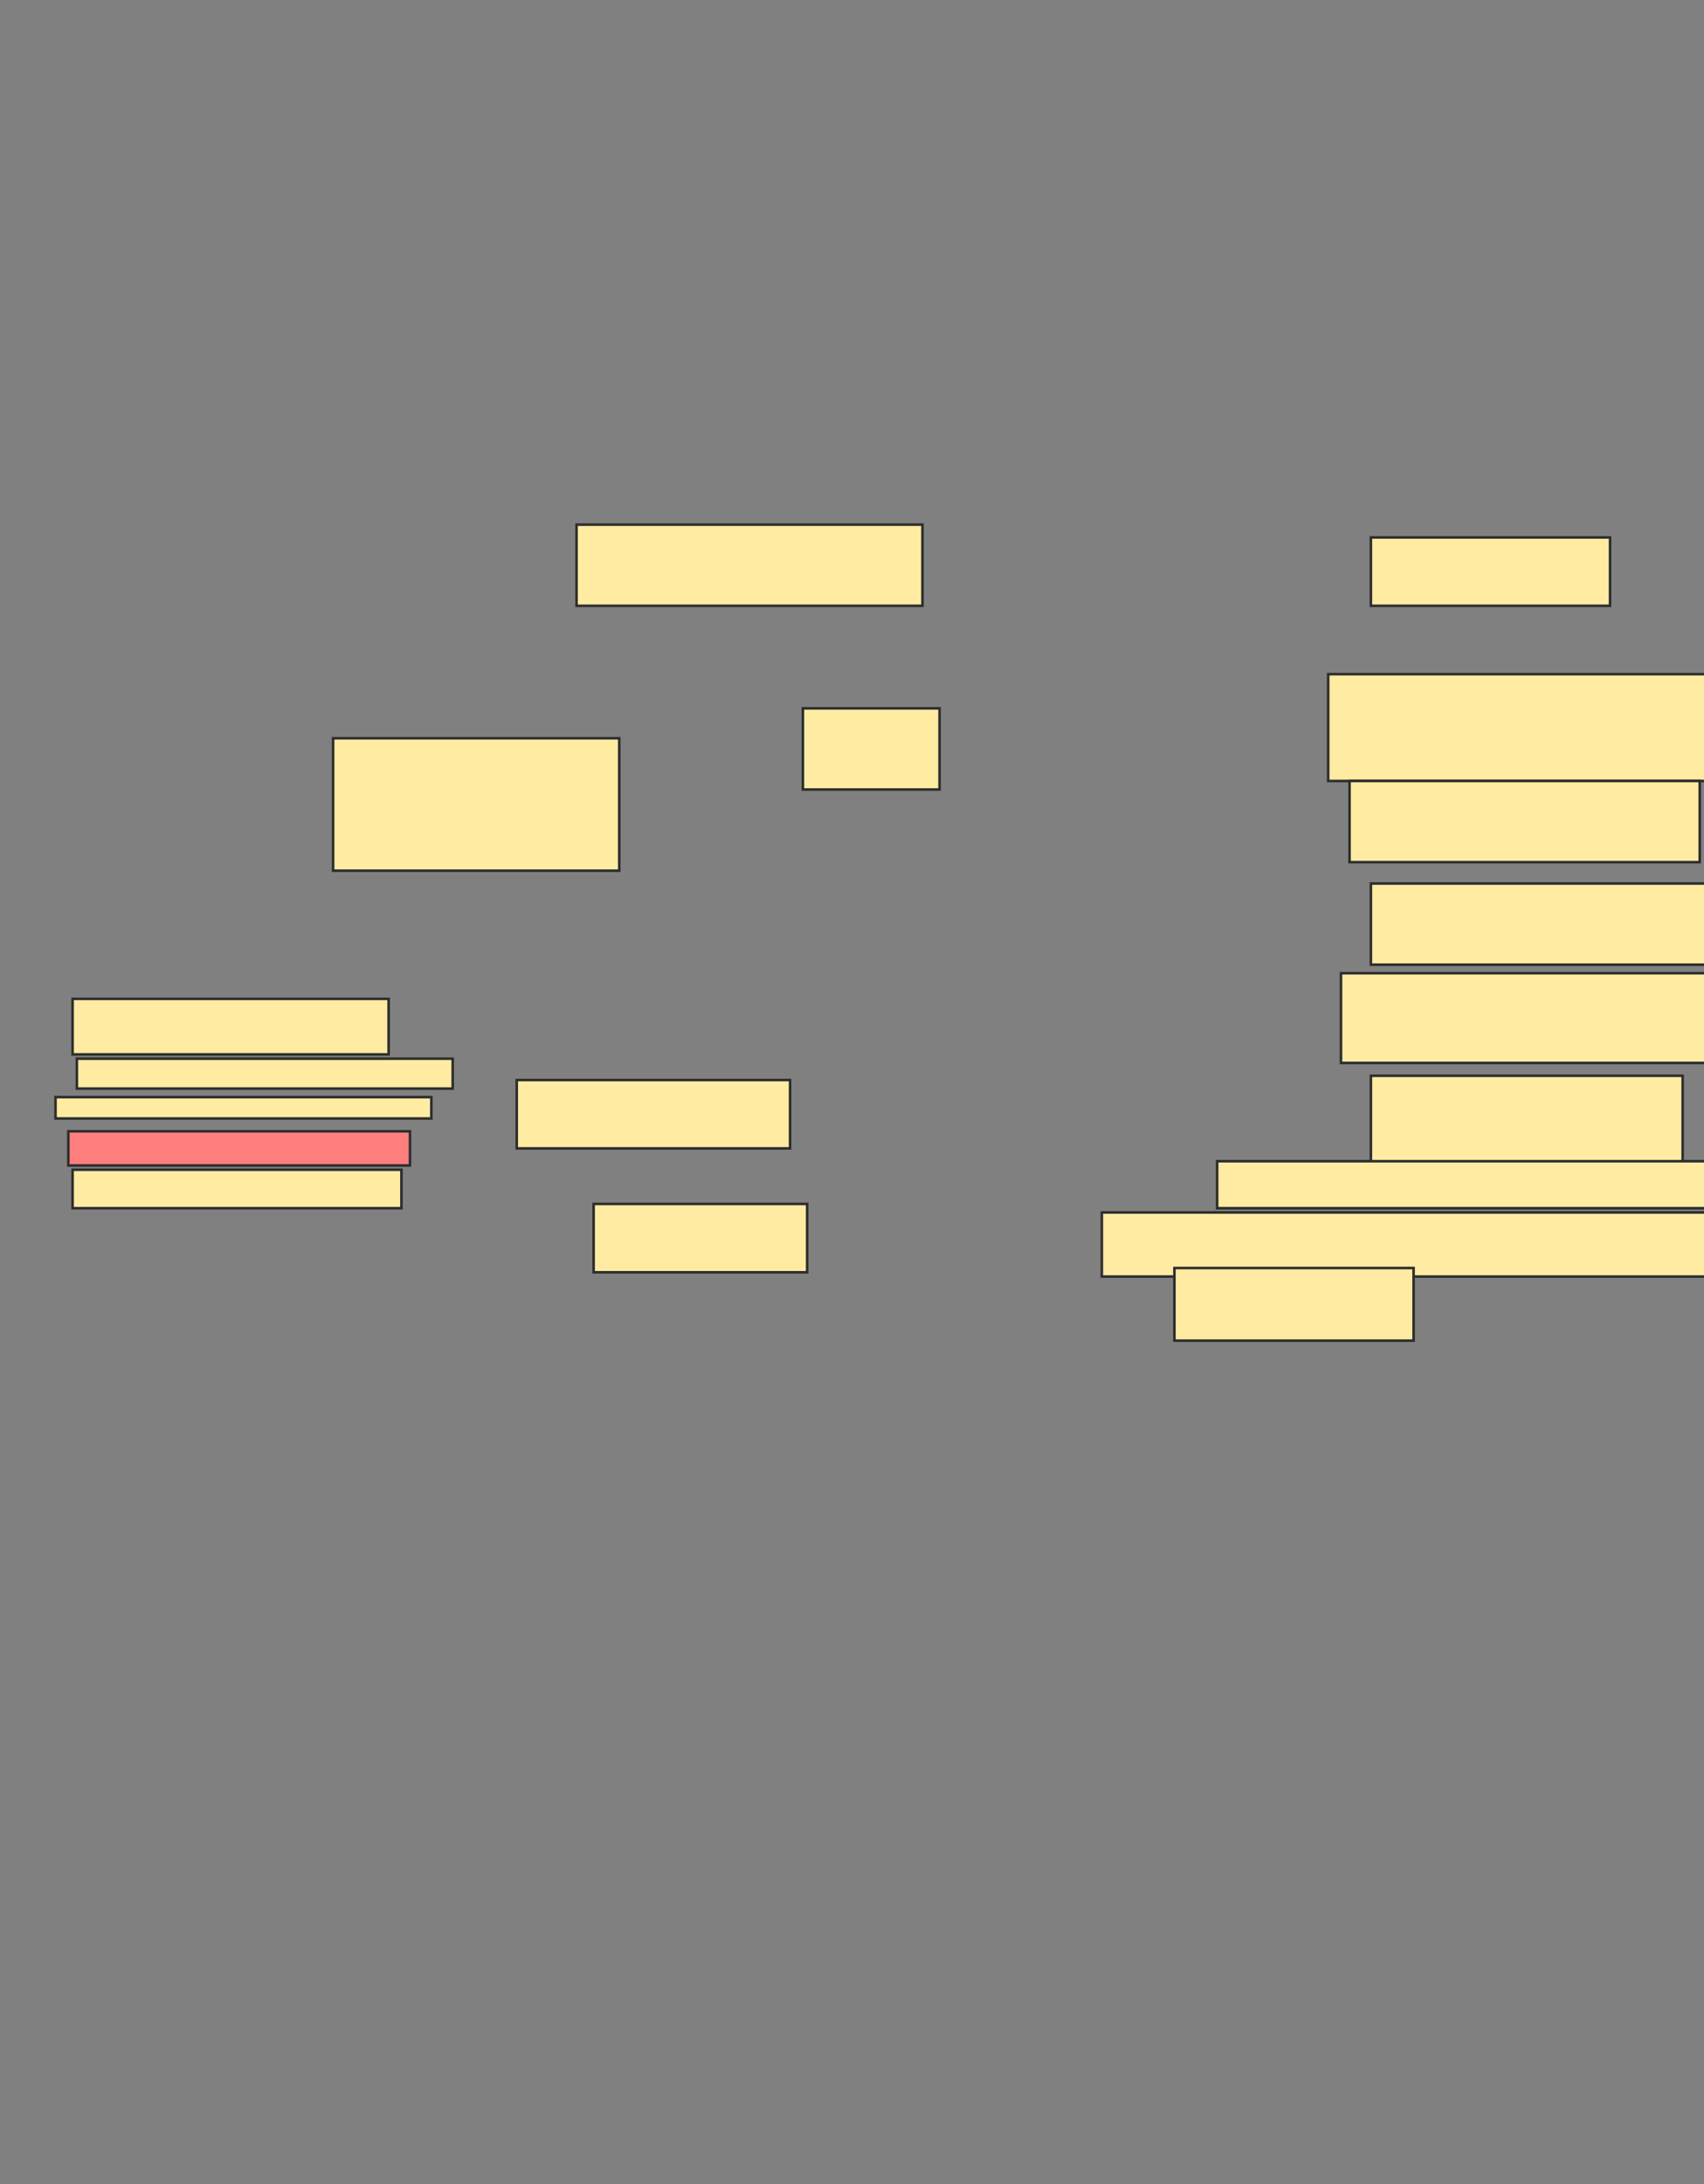 <svg xmlns="http://www.w3.org/2000/svg" width="665" height="852">
 <rect width="100%" height="100%" fill="#808080" stroke="none"/>
 <!-- Created with Image Occlusion Enhanced -->
 <g>
  <title>Labels</title>
 </g>
 <g>
  <title>Masks</title>
  <rect id="fe0d9fcefffb45a682688c1b201e37f6-ao-1" height="26.667" width="93.333" y="209.667" x="535" stroke="#2D2D2D" fill="#FFEBA2"/>
  <rect id="fe0d9fcefffb45a682688c1b201e37f6-ao-2" height="41.667" width="153.333" y="263" x="518.333" stroke="#2D2D2D" fill="#FFEBA2"/>
  <rect id="fe0d9fcefffb45a682688c1b201e37f6-ao-3" height="31.667" width="136.667" y="304.667" x="526.667" stroke="#2D2D2D" fill="#FFEBA2"/>
  <rect id="fe0d9fcefffb45a682688c1b201e37f6-ao-4" height="31.667" width="146.667" y="344.667" x="535" stroke="#2D2D2D" fill="#FFEBA2"/>
  <rect id="fe0d9fcefffb45a682688c1b201e37f6-ao-5" height="35" width="148.333" y="379.667" x="523.333" stroke="#2D2D2D" fill="#FFEBA2"/>
  <rect id="fe0d9fcefffb45a682688c1b201e37f6-ao-6" height="35" width="121.667" y="419.667" x="535" stroke="#2D2D2D" fill="#FFEBA2"/>
  <rect id="fe0d9fcefffb45a682688c1b201e37f6-ao-7" height="25" width="251.667" y="473" x="430" stroke="#2D2D2D" fill="#FFEBA2"/>
  <rect id="fe0d9fcefffb45a682688c1b201e37f6-ao-8" height="18.333" width="191.667" y="453" x="475" stroke="#2D2D2D" fill="#FFEBA2"/>
  <rect id="fe0d9fcefffb45a682688c1b201e37f6-ao-9" height="28.333" width="93.333" y="494.667" x="458.333" stroke="#2D2D2D" fill="#FFEBA2"/>
  <rect id="fe0d9fcefffb45a682688c1b201e37f6-ao-10" height="26.667" width="83.333" y="469.667" x="231.667" stroke="#2D2D2D" fill="#FFEBA2"/>
  <rect id="fe0d9fcefffb45a682688c1b201e37f6-ao-11" height="26.667" width="106.667" y="421.333" x="201.667" stroke="#2D2D2D" fill="#FFEBA2"/>
  <rect id="fe0d9fcefffb45a682688c1b201e37f6-ao-12" height="51.667" width="111.667" y="288" x="130" stroke="#2D2D2D" fill="#FFEBA2"/>
  <rect id="fe0d9fcefffb45a682688c1b201e37f6-ao-13" height="31.667" width="135" y="204.667" x="225" stroke="#2D2D2D" fill="#FFEBA2"/>
  <rect id="fe0d9fcefffb45a682688c1b201e37f6-ao-14" height="31.667" width="53.333" y="276.333" x="313.333" stroke="#2D2D2D" fill="#FFEBA2"/>
  <rect id="fe0d9fcefffb45a682688c1b201e37f6-ao-15" height="21.667" width="123.333" y="389.667" x="28.333" stroke="#2D2D2D" fill="#FFEBA2"/>
  <rect id="fe0d9fcefffb45a682688c1b201e37f6-ao-16" height="11.667" width="146.667" y="413" x="30" stroke="#2D2D2D" fill="#FFEBA2"/>
  <rect id="fe0d9fcefffb45a682688c1b201e37f6-ao-17" height="8.333" width="146.667" y="428" x="21.667" stroke="#2D2D2D" fill="#FFEBA2"/>
  <rect id="fe0d9fcefffb45a682688c1b201e37f6-ao-18" height="13.333" width="133.333" y="441.333" x="26.667" stroke="#2D2D2D" fill="#FF7E7E" class="qshape"/>
  <rect id="fe0d9fcefffb45a682688c1b201e37f6-ao-19" height="15" width="128.333" y="456.333" x="28.333" stroke="#2D2D2D" fill="#FFEBA2"/>
 </g>
</svg>